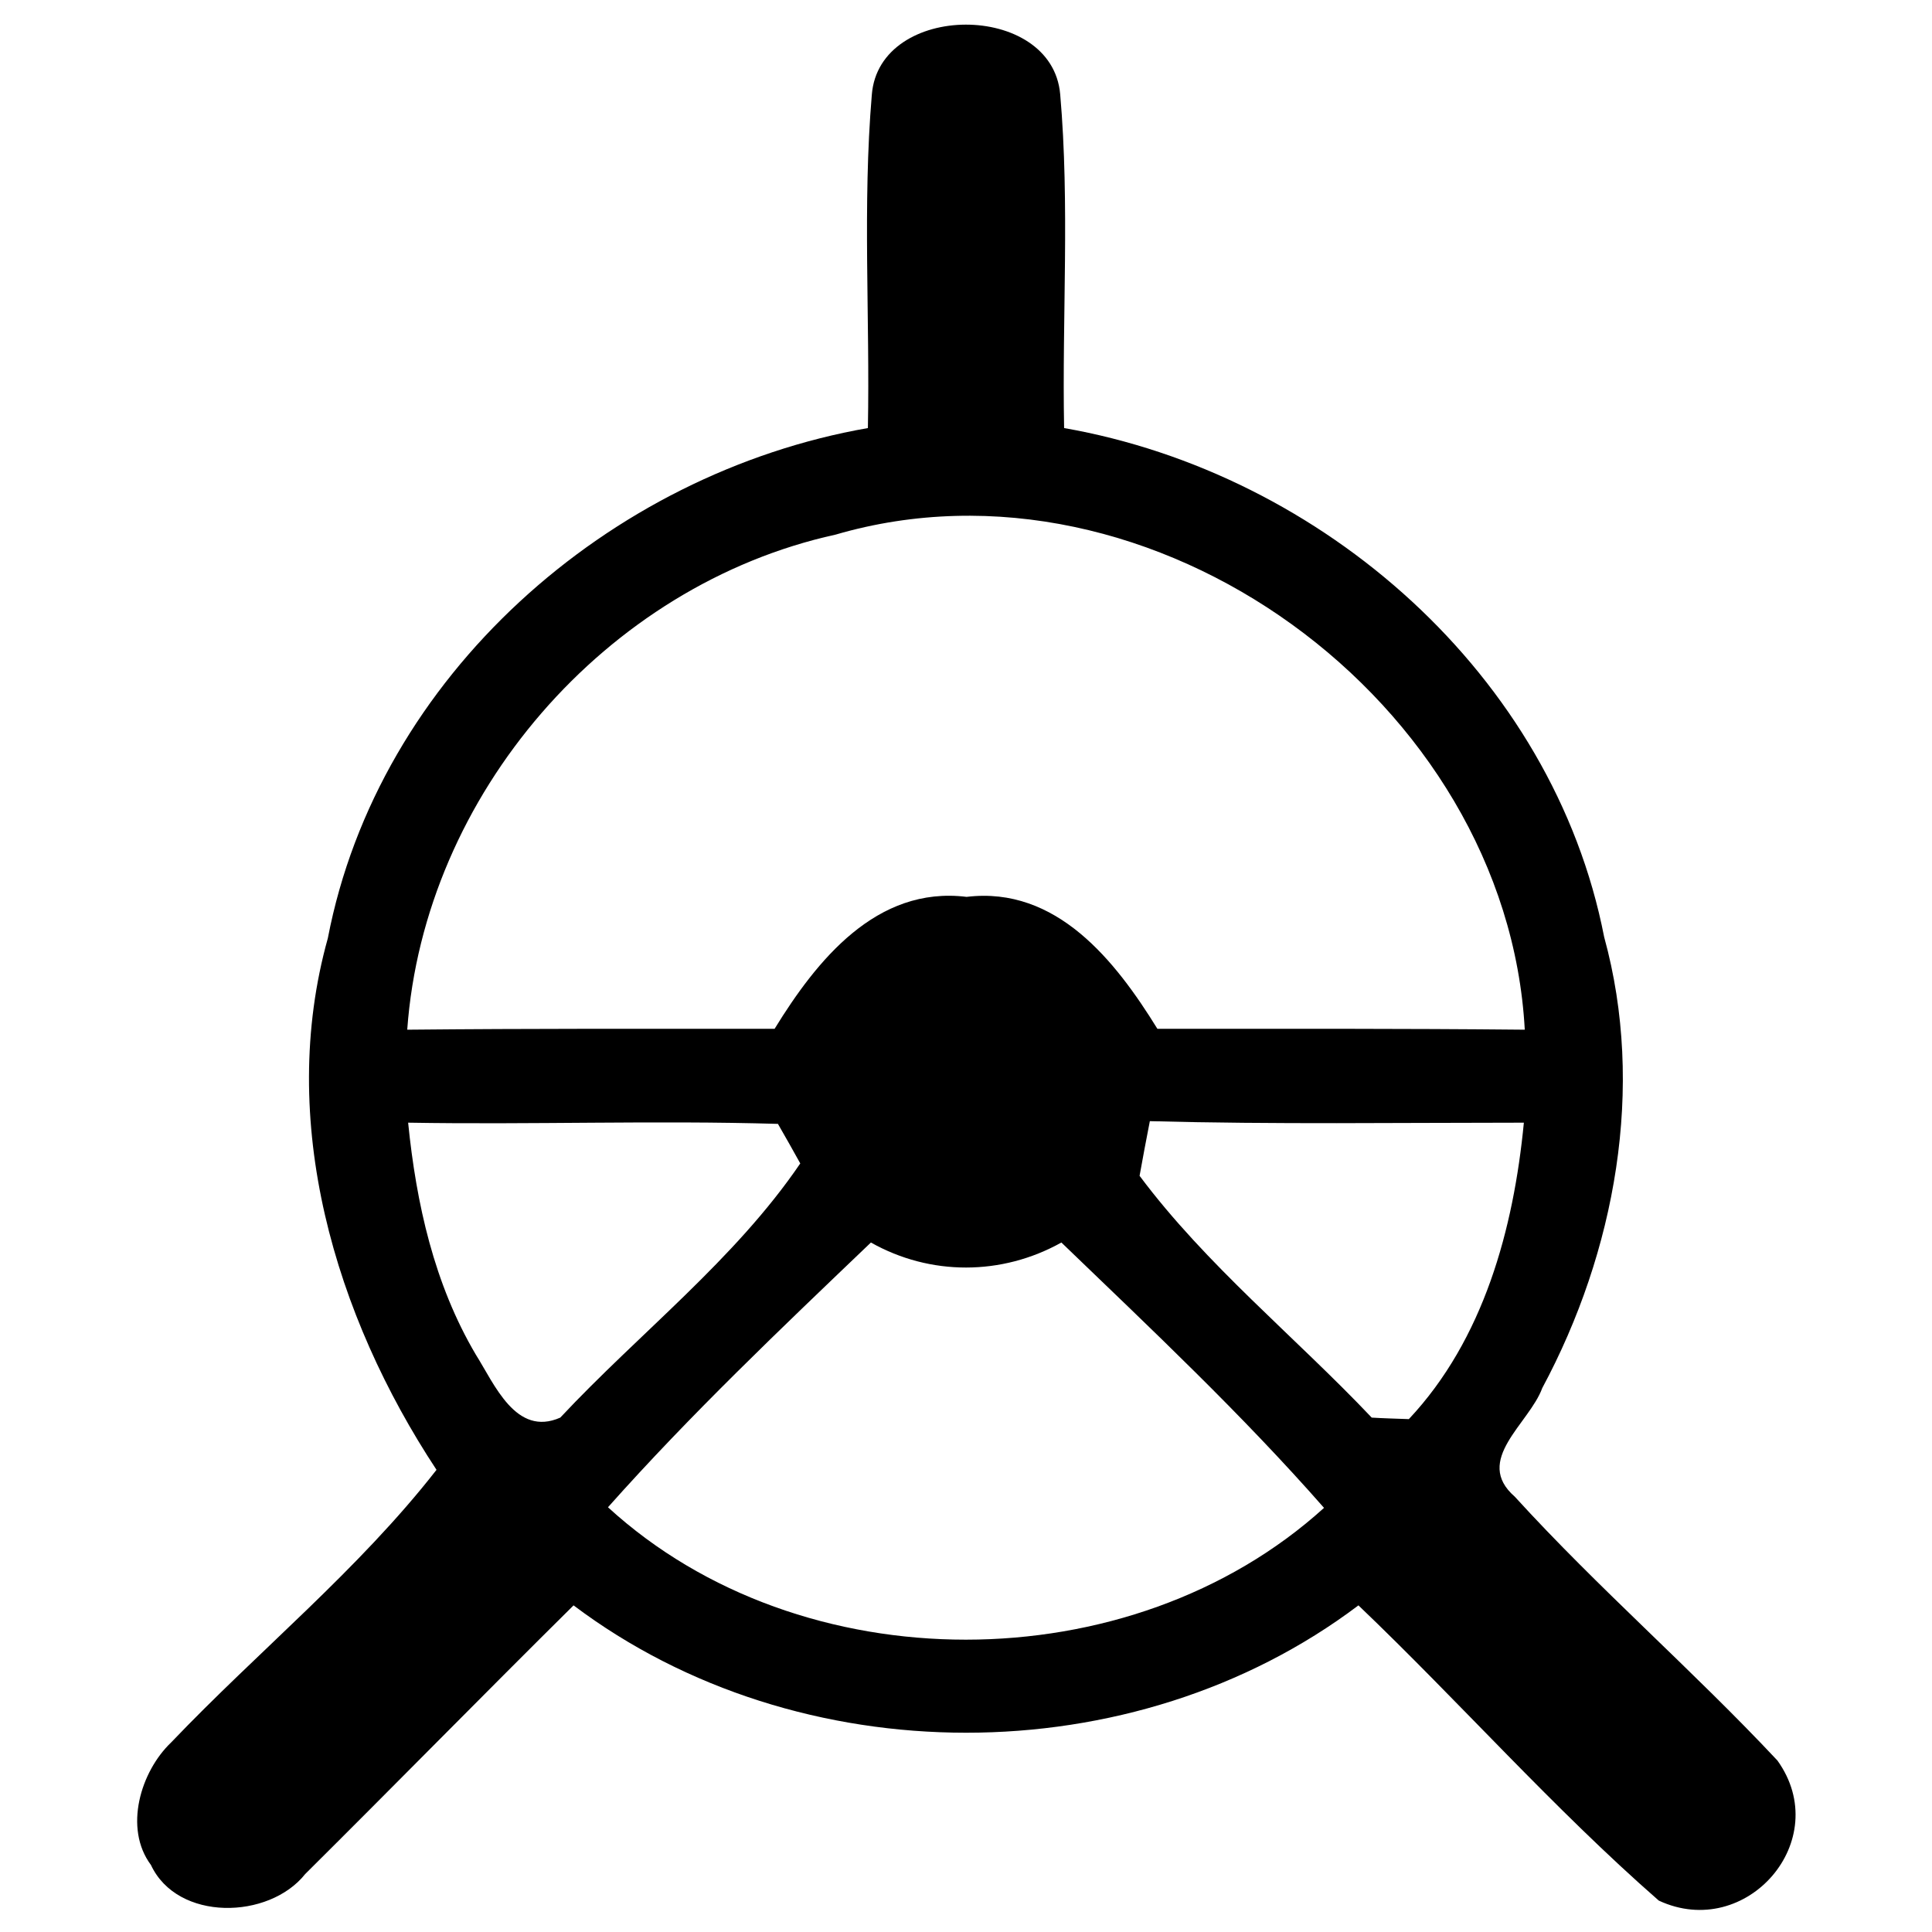 <svg xmlns="http://www.w3.org/2000/svg" width="256" height="256" version="1.1" viewBox="0 0 64 64"><path d="M 28.88 3.14 C 29.12 0.05 34.85 0.04 35.12 3.12 C 35.44 6.79 35.18 10.49 35.25 14.18 C 43.81 15.68 51.45 22.37 53.14 31.04 C 54.51 36.02 53.51 41.47 51.09 45.98 C 50.66 47.16 48.79 48.37 50.18 49.58 C 52.95 52.62 56.07 55.32 58.88 58.32 C 60.77 60.96 57.85 64.31 54.95 62.96 C 51.45 59.90 48.36 56.39 45.00 53.18 C 37.54 58.81 26.46 58.80 19.00 53.18 C 16.02 56.13 13.08 59.13 10.11 62.08 C 8.91 63.59 5.88 63.66 5.00 61.78 C 4.09 60.56 4.66 58.68 5.67 57.72 C 8.57 54.68 11.87 52.01 14.46 48.69 C 11.09 43.58 9.17 37.13 10.86 31.08 C 12.53 22.39 20.17 15.68 28.75 14.18 C 28.82 10.50 28.57 6.81 28.88 3.14 M 27.68 17.71 C 20.07 19.38 14.05 26.33 13.49 34.11 C 17.55 34.07 21.61 34.08 25.66 34.08 C 27.05 31.82 29.03 29.34 32.02 29.71 C 35.00 29.35 36.95 31.83 38.34 34.08 C 42.39 34.08 46.45 34.07 50.51 34.11 C 49.92 23.25 38.16 14.65 27.68 17.71 M 13.52 37.19 C 13.79 39.87 14.38 42.53 15.76 44.87 C 16.38 45.85 17.09 47.61 18.56 46.96 C 21.19 44.15 24.34 41.73 26.51 38.54 C 26.33 38.21 25.96 37.56 25.77 37.23 C 21.69 37.11 17.60 37.26 13.52 37.19 M 38.09 37.14 C 38.00 37.59 37.83 38.50 37.75 38.95 C 39.96 41.91 42.90 44.28 45.44 46.96 C 45.75 46.98 46.36 47.00 46.67 47.01 C 49.15 44.37 50.14 40.71 50.48 37.19 C 46.35 37.19 42.22 37.25 38.09 37.14 M 20.14 49.93 C 26.54 55.79 37.45 55.76 43.86 49.95 C 41.14 46.85 38.13 44.02 35.16 41.16 C 33.19 42.26 30.82 42.27 28.85 41.16 C 25.87 44.01 22.88 46.85 20.14 49.93 Z"/></svg>